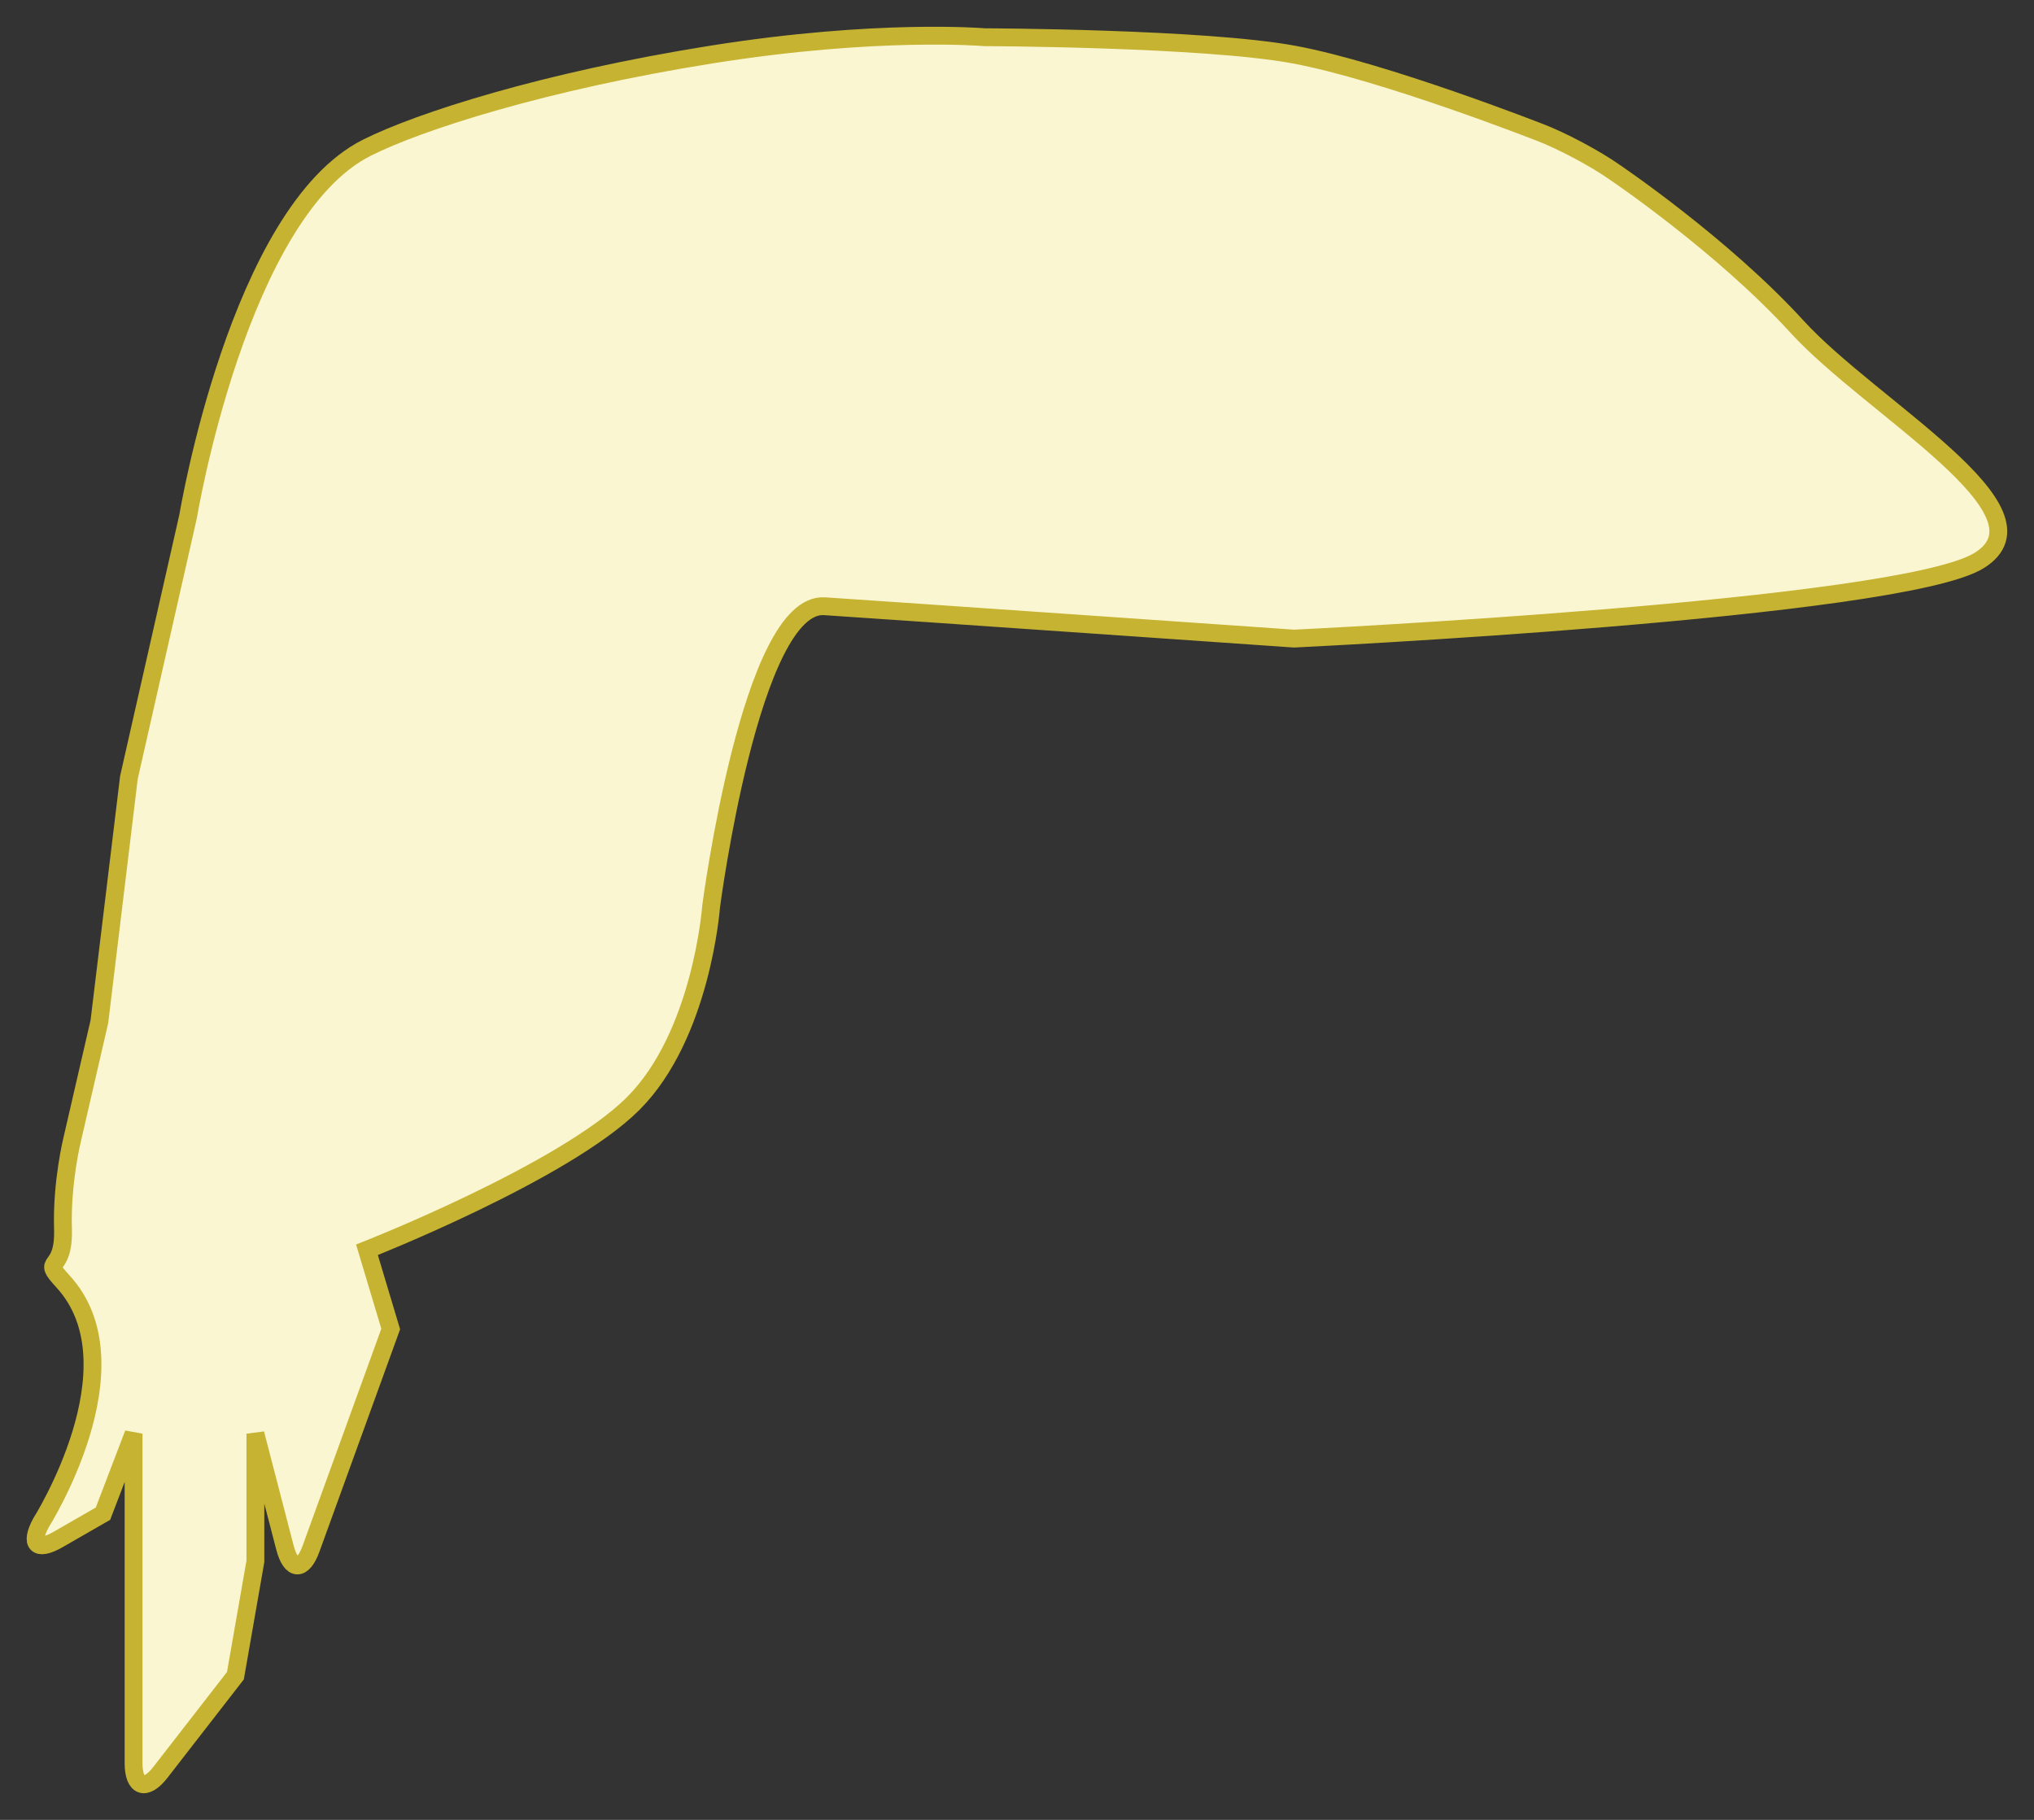 <?xml version="1.0" encoding="UTF-8" standalone="no"?>
<svg width="57px" height="51px" viewBox="0 0 57 51" version="1.1" xmlns="http://www.w3.org/2000/svg" xmlns:xlink="http://www.w3.org/1999/xlink">
    <rect x="0" y="0" width="57" height="51" fill="#333333" stroke="none"/>
    <!-- Generator: Sketch 42 (36781) - http://www.bohemiancoding.com/sketch -->
    <title>Hair</title>
    <desc>Created with Sketch.</desc>
    <defs></defs>
    <g id="Page-1" stroke="none" stroke-width="1" fill="none" fill-rule="evenodd">
        <g id="Artboard-Copy" transform="translate(-20, -37)" stroke="#C6B332" stroke-width="0.5" fill="#FBF6D2">
            <path d="M21.15,79.674 C20.826,80.272 21.033,80.485 21.629,80.142 L22.886,79.419 L23.743,77.177 L23.743,86.407 C23.743,87.086 24.081,87.201 24.493,86.671 L26.597,83.96 L27.157,80.756 L27.157,77.177 L27.984,80.365 C28.155,81.027 28.485,81.038 28.715,80.404 L30.949,74.244 L30.284,72.024 C30.284,72.024 35.814,69.85 37.74,67.93 C39.665,66.01 39.928,62.405 39.928,62.405 C39.928,62.405 41.041,53.853 43.107,53.989 C45.174,54.125 56.263,54.896 56.263,54.896 C56.263,54.896 73.243,54.085 75.462,52.708 C77.682,51.332 72.445,48.44 70.358,46.154 C68.271,43.868 65.271,41.841 65.271,41.841 C64.725,41.452 63.758,40.937 63.138,40.704 C63.138,40.704 58.787,38.998 56.263,38.53 C53.739,38.062 47.594,38.043 47.594,38.043 C47.594,38.043 44.601,37.785 39.928,38.53 C35.256,39.274 31.751,40.402 30.284,41.138 C26.684,42.943 25.273,51.464 25.273,51.464 L23.613,58.787 L22.785,65.631 L22.025,68.924 C22.025,68.924 21.725,70.131 21.765,71.429 C21.806,72.726 21.121,72.209 21.765,72.911 C23.935,75.274 21.15,79.674 21.15,79.674 Z" id="Hair"></path>
        </g>
    </g>
</svg>